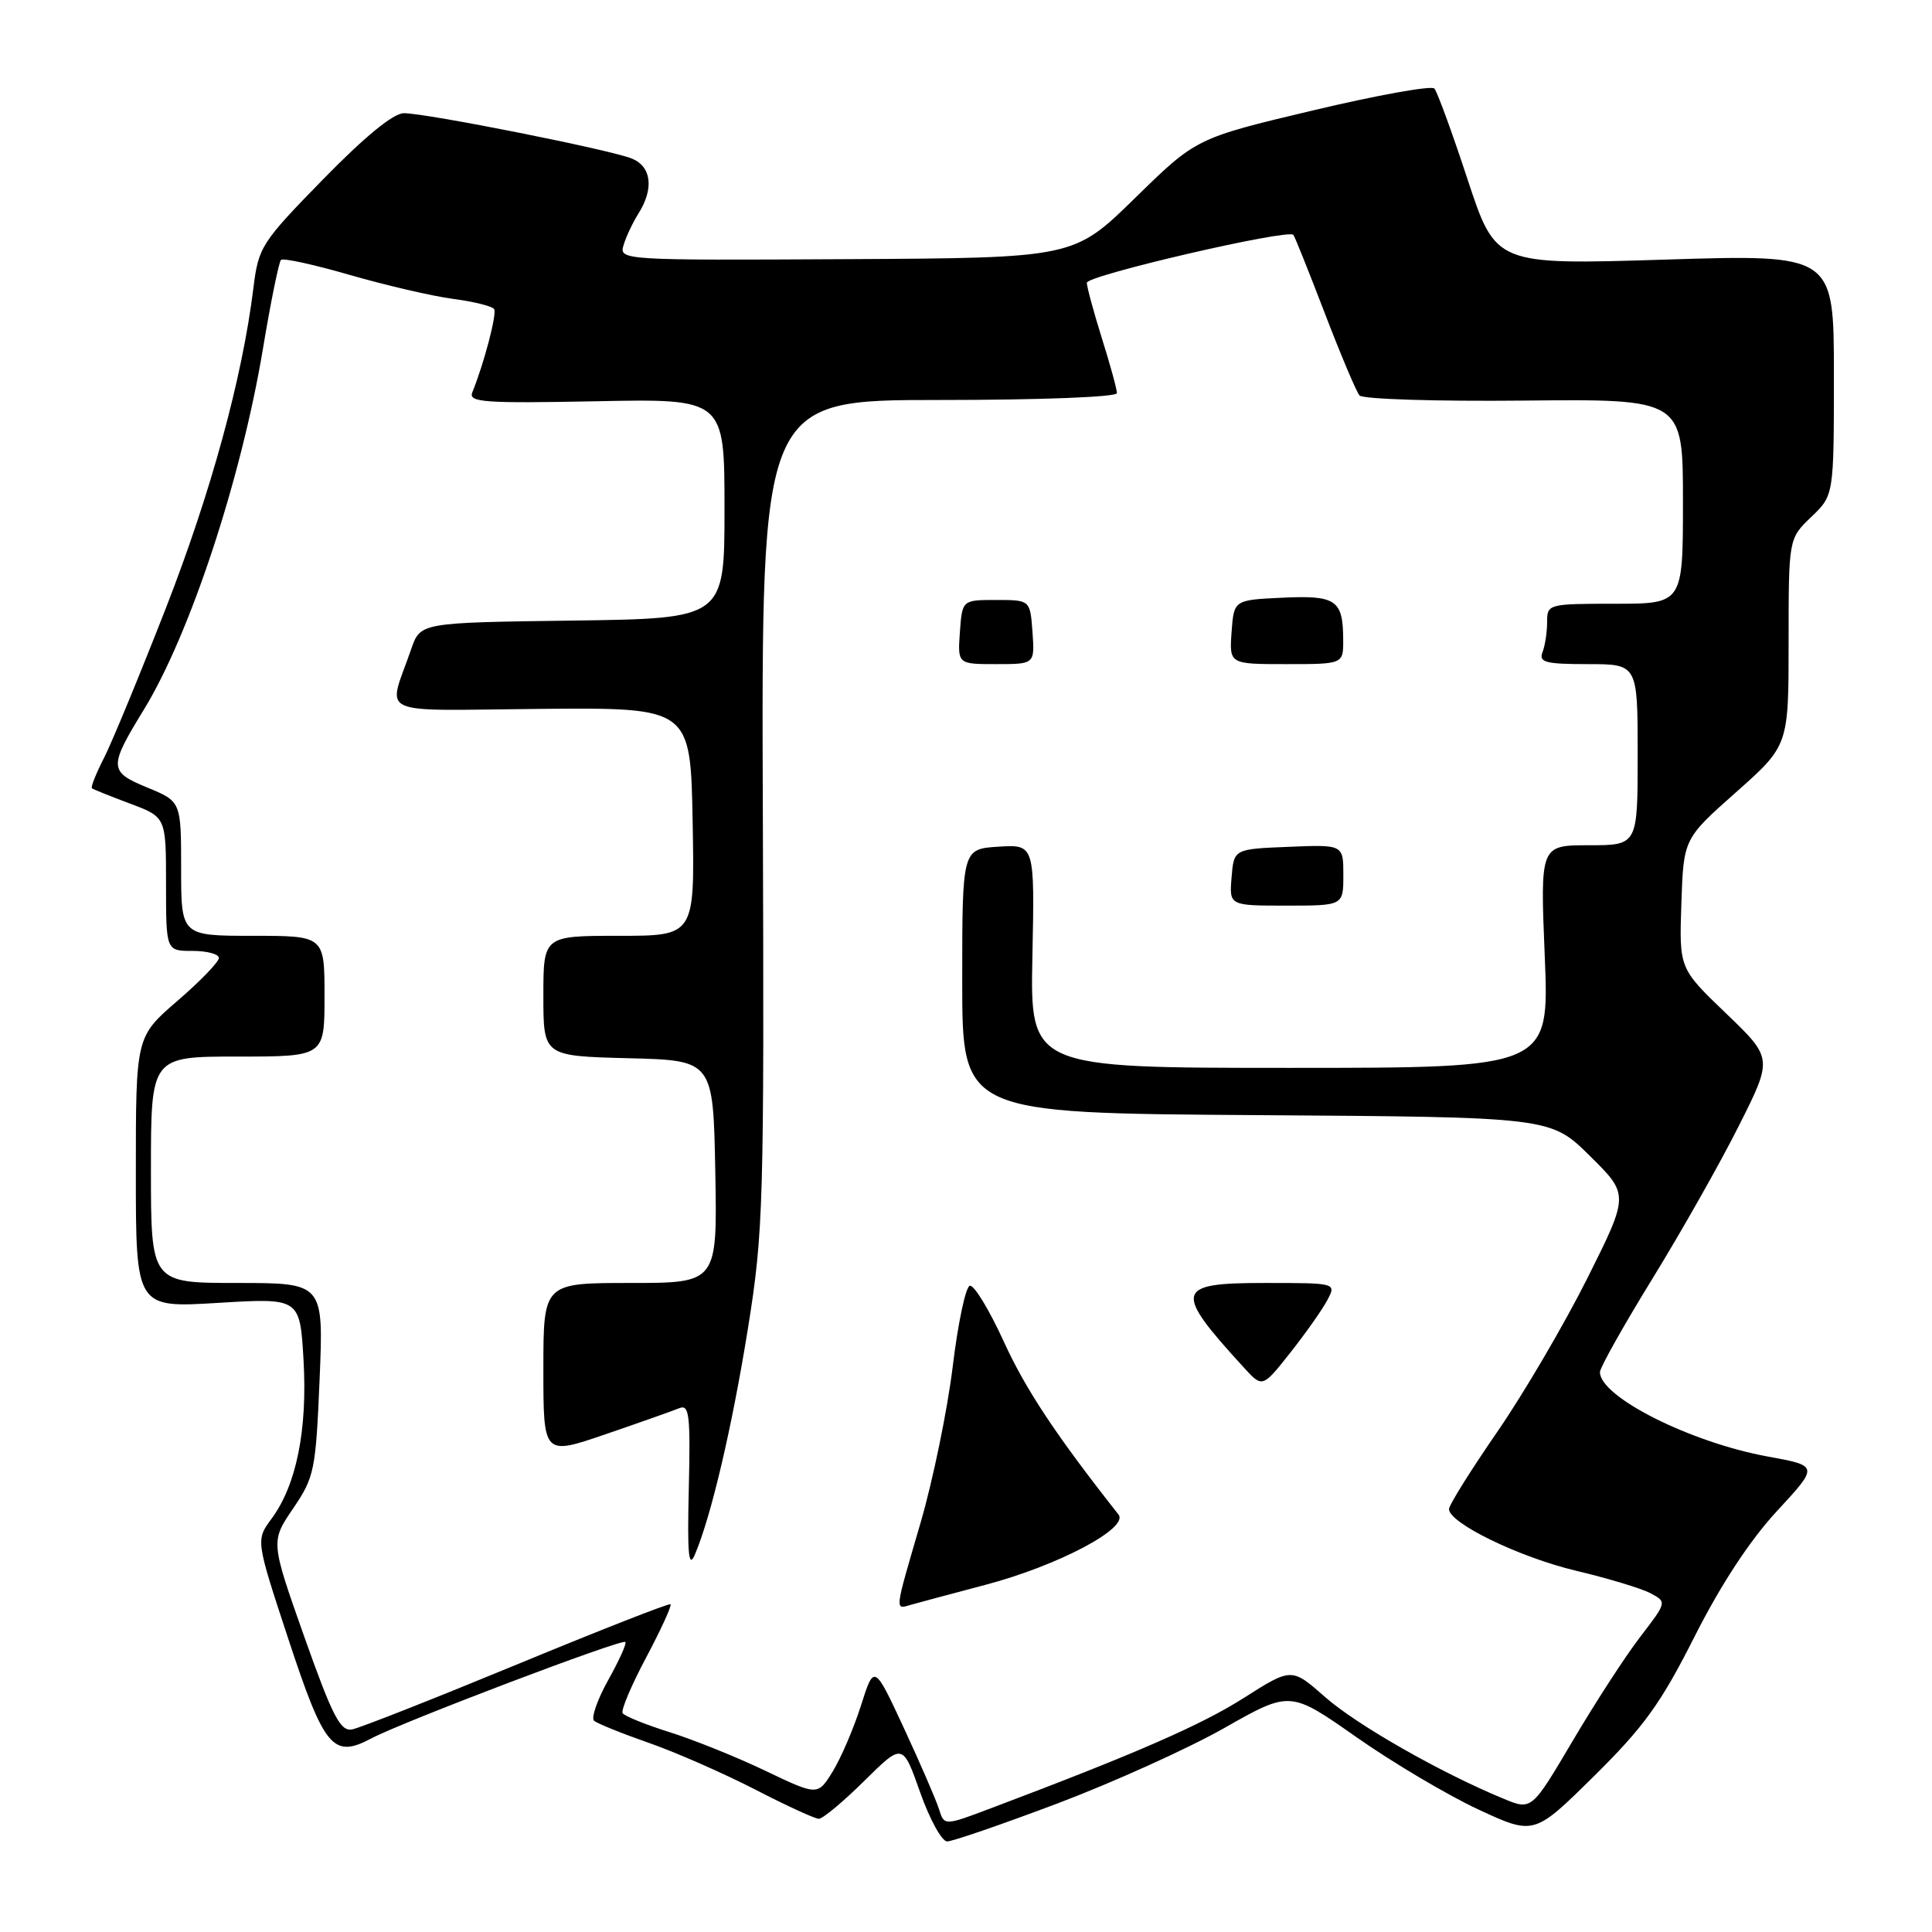 <?xml version="1.0" encoding="UTF-8" standalone="no"?>
<!DOCTYPE svg PUBLIC "-//W3C//DTD SVG 1.1//EN" "http://www.w3.org/Graphics/SVG/1.1/DTD/svg11.dtd" >
<svg xmlns="http://www.w3.org/2000/svg" xmlns:xlink="http://www.w3.org/1999/xlink" version="1.1" viewBox="0 0 256 256">
 <g >
 <path fill="currentColor"
d=" M 140.14 238.96 C 147.49 236.18 157.43 231.69 162.23 228.97 C 170.95 224.02 170.95 224.02 179.73 230.18 C 184.55 233.56 191.82 237.87 195.88 239.76 C 203.27 243.19 203.27 243.19 211.22 235.34 C 217.84 228.80 220.06 225.73 224.54 216.85 C 228.03 209.95 231.86 204.11 235.46 200.22 C 241.00 194.23 241.00 194.23 234.25 193.00 C 224.00 191.13 212.00 185.10 212.00 181.81 C 212.00 181.22 215.13 175.65 218.95 169.44 C 222.77 163.23 227.93 154.12 230.40 149.19 C 234.91 140.23 234.91 140.23 228.70 134.27 C 222.50 128.32 222.50 128.32 222.79 119.73 C 223.08 111.14 223.08 111.14 230.04 104.97 C 237.00 98.79 237.00 98.79 237.00 85.08 C 237.00 71.37 237.00 71.37 240.00 68.50 C 243.00 65.63 243.00 65.63 243.00 49.66 C 243.00 33.70 243.00 33.70 220.60 34.40 C 198.20 35.10 198.20 35.10 194.47 23.80 C 192.43 17.59 190.44 12.15 190.06 11.73 C 189.68 11.31 182.42 12.62 173.93 14.64 C 158.50 18.31 158.50 18.31 150.39 26.25 C 142.28 34.18 142.28 34.18 112.15 34.34 C 82.46 34.50 82.03 34.47 82.62 32.50 C 82.94 31.40 83.84 29.50 84.60 28.29 C 86.67 25.01 86.33 22.09 83.75 21.02 C 81.00 19.87 56.53 15.00 53.52 15.00 C 52.12 15.00 48.35 18.09 42.82 23.75 C 34.59 32.18 34.25 32.71 33.57 38.22 C 32.10 50.10 27.98 65.18 21.98 80.58 C 18.56 89.33 14.89 98.23 13.82 100.35 C 12.74 102.46 12.00 104.31 12.18 104.45 C 12.36 104.60 14.64 105.51 17.25 106.49 C 22.00 108.27 22.00 108.27 22.00 117.14 C 22.00 126.00 22.00 126.00 25.50 126.00 C 27.43 126.00 29.00 126.42 29.00 126.94 C 29.00 127.46 26.53 130.02 23.50 132.63 C 18.00 137.38 18.00 137.38 18.00 155.34 C 18.00 173.30 18.00 173.30 28.87 172.64 C 39.74 171.98 39.74 171.98 40.22 180.22 C 40.75 189.46 39.28 196.78 35.98 201.24 C 33.89 204.07 33.89 204.07 38.19 217.13 C 42.99 231.69 44.13 233.04 49.24 230.33 C 53.36 228.15 82.38 217.13 82.86 217.57 C 83.07 217.75 82.04 220.02 80.59 222.62 C 79.14 225.22 78.30 227.65 78.72 228.01 C 79.15 228.38 82.42 229.70 86.00 230.95 C 89.58 232.20 95.89 234.98 100.04 237.11 C 104.18 239.25 107.99 241.00 108.50 241.00 C 109.02 241.00 111.73 238.74 114.52 235.98 C 119.61 230.95 119.61 230.95 121.92 237.48 C 123.18 241.06 124.80 244.00 125.50 244.00 C 126.21 244.00 132.79 241.73 140.14 238.96 Z  M 124.42 239.72 C 124.04 238.50 121.95 233.68 119.78 229.00 C 115.83 220.50 115.83 220.50 114.08 226.00 C 113.12 229.03 111.43 232.95 110.34 234.73 C 108.35 237.95 108.35 237.95 101.42 234.64 C 97.62 232.82 91.90 230.52 88.72 229.52 C 85.54 228.52 82.74 227.39 82.50 227.00 C 82.26 226.62 83.67 223.28 85.64 219.59 C 87.60 215.89 89.04 212.74 88.85 212.57 C 88.66 212.41 79.50 216.00 68.50 220.55 C 57.50 225.09 47.67 228.97 46.65 229.16 C 45.10 229.44 44.06 227.43 40.32 216.88 C 35.86 204.26 35.86 204.26 38.84 199.88 C 41.66 195.73 41.84 194.83 42.35 182.75 C 42.88 170.00 42.88 170.00 31.44 170.00 C 20.00 170.00 20.00 170.00 20.00 155.00 C 20.00 140.00 20.00 140.00 31.50 140.00 C 43.00 140.00 43.00 140.00 43.00 132.00 C 43.00 124.00 43.00 124.00 33.50 124.00 C 24.00 124.00 24.00 124.00 24.00 115.10 C 24.00 106.20 24.00 106.20 19.51 104.35 C 14.41 102.25 14.39 101.66 19.05 94.05 C 25.16 84.09 31.96 63.48 34.84 46.22 C 35.87 40.02 36.95 34.72 37.23 34.44 C 37.51 34.16 41.61 35.06 46.35 36.43 C 51.10 37.80 57.24 39.23 60.01 39.60 C 62.78 39.96 65.24 40.58 65.48 40.96 C 65.86 41.59 64.15 48.13 62.58 52.00 C 62.05 53.31 64.18 53.46 78.99 53.17 C 96.00 52.83 96.00 52.83 96.00 67.40 C 96.00 81.96 96.00 81.96 75.85 82.23 C 55.70 82.50 55.70 82.50 54.49 86.00 C 51.36 95.08 49.31 94.13 71.67 93.93 C 91.50 93.76 91.50 93.76 91.78 108.88 C 92.05 124.00 92.05 124.00 82.03 124.00 C 72.00 124.00 72.00 124.00 72.00 131.97 C 72.00 139.93 72.00 139.93 83.25 140.22 C 94.50 140.50 94.50 140.50 94.78 155.25 C 95.05 170.00 95.05 170.00 83.53 170.00 C 72.00 170.00 72.00 170.00 72.00 181.44 C 72.00 192.87 72.00 192.87 80.25 190.04 C 84.79 188.49 89.18 186.93 90.02 186.59 C 91.33 186.05 91.50 187.49 91.27 197.23 C 91.06 205.92 91.24 207.93 92.07 206.00 C 94.24 200.91 97.00 189.13 99.11 176.00 C 101.16 163.21 101.26 159.61 101.08 107.75 C 100.88 53.00 100.88 53.00 124.44 53.00 C 137.94 53.00 148.00 52.61 148.00 52.09 C 148.00 51.59 147.11 48.33 146.01 44.84 C 144.92 41.35 144.02 38.04 144.01 37.47 C 144.00 36.49 170.71 30.30 171.38 31.12 C 171.56 31.33 173.43 36.00 175.54 41.50 C 177.65 47.00 179.72 51.90 180.14 52.40 C 180.55 52.89 190.37 53.20 201.95 53.08 C 223.00 52.87 223.00 52.87 223.00 66.43 C 223.00 80.00 223.00 80.00 214.00 80.00 C 205.15 80.00 205.00 80.04 205.00 82.42 C 205.00 83.75 204.73 85.55 204.39 86.42 C 203.88 87.76 204.78 88.00 210.39 88.00 C 217.00 88.00 217.00 88.00 217.00 100.00 C 217.00 112.00 217.00 112.00 210.54 112.00 C 204.08 112.00 204.08 112.00 204.69 126.75 C 205.29 141.50 205.29 141.50 170.90 141.50 C 136.50 141.50 136.50 141.50 136.80 126.69 C 137.10 111.89 137.10 111.89 132.30 112.19 C 127.50 112.50 127.50 112.50 127.50 130.00 C 127.50 147.50 127.50 147.50 166.48 147.76 C 205.46 148.02 205.46 148.02 210.66 153.16 C 215.87 158.30 215.87 158.30 210.32 169.40 C 207.26 175.50 201.89 184.66 198.38 189.75 C 194.87 194.84 192.00 199.43 192.00 199.96 C 192.00 201.82 201.35 206.36 208.87 208.14 C 213.07 209.14 217.49 210.47 218.69 211.11 C 220.88 212.27 220.88 212.28 217.34 216.89 C 215.39 219.42 211.36 225.64 208.38 230.69 C 202.95 239.88 202.95 239.88 199.23 238.34 C 190.90 234.90 179.81 228.58 175.61 224.89 C 171.15 220.96 171.15 220.96 164.82 224.98 C 159.16 228.58 150.51 232.36 131.31 239.60 C 125.12 241.94 125.12 241.94 124.42 239.72 Z  M 130.57 210.00 C 140.14 207.48 149.62 202.48 148.21 200.69 C 139.93 190.18 135.90 184.11 133.00 177.75 C 131.07 173.53 129.05 170.21 128.50 170.37 C 127.95 170.53 126.93 175.35 126.24 181.08 C 125.54 186.81 123.63 196.11 121.99 201.74 C 118.47 213.80 118.53 213.27 120.75 212.63 C 121.71 212.36 126.13 211.17 130.57 210.00 Z  M 175.89 172.25 C 177.07 170.00 177.07 170.00 167.54 170.00 C 155.69 170.00 155.45 170.97 164.81 181.20 C 167.28 183.91 167.28 183.91 171.00 179.20 C 173.04 176.62 175.24 173.49 175.89 172.25 Z  M 178.00 115.96 C 178.00 111.91 178.00 111.91 170.75 112.21 C 163.50 112.50 163.50 112.50 163.19 116.25 C 162.88 120.00 162.88 120.00 170.44 120.00 C 178.00 120.00 178.00 120.00 178.00 115.96 Z  M 136.81 83.75 C 136.50 79.50 136.50 79.50 132.00 79.50 C 127.50 79.50 127.50 79.50 127.19 83.75 C 126.89 88.00 126.89 88.00 132.00 88.00 C 137.11 88.00 137.11 88.00 136.81 83.75 Z  M 177.98 84.75 C 177.96 79.49 177.04 78.86 169.91 79.20 C 163.50 79.50 163.50 79.50 163.19 83.75 C 162.89 88.00 162.89 88.00 170.44 88.00 C 178.00 88.00 178.00 88.00 177.98 84.75 Z "/>
</g>
</svg>